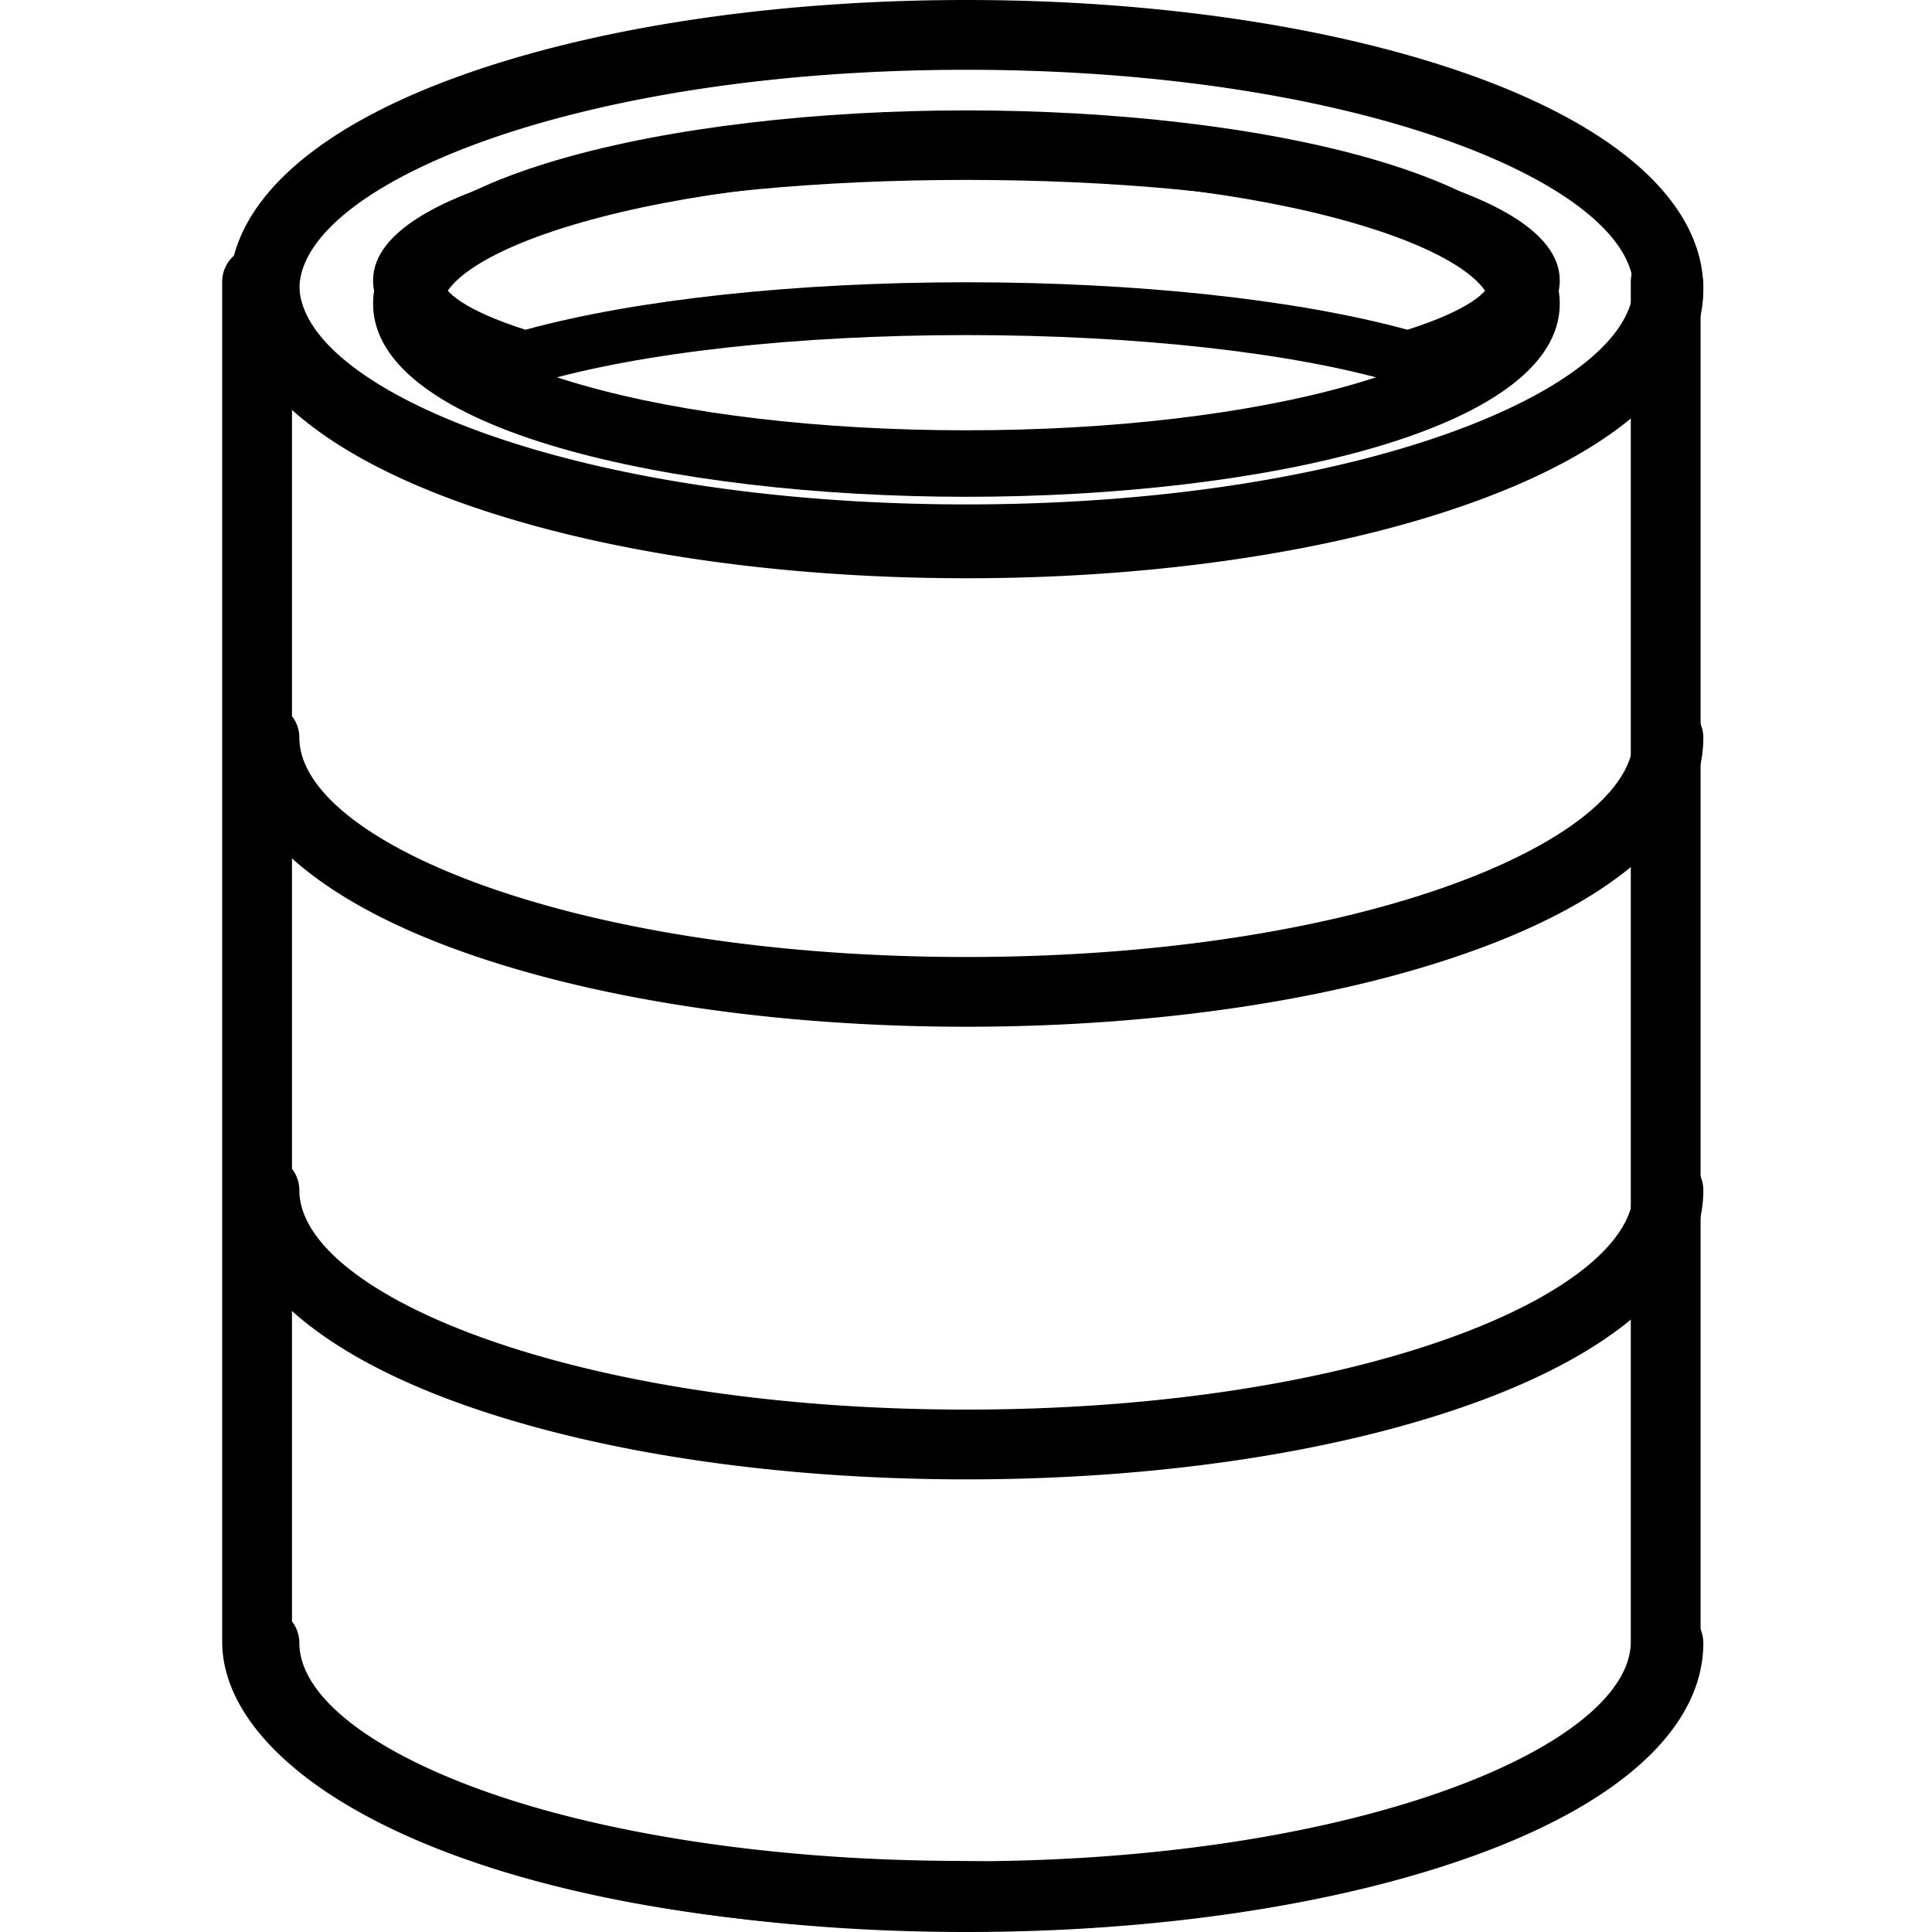 <svg xmlns="http://www.w3.org/2000/svg" viewBox="0 0 38.5 50" height="1em" width="1em">
  <path d="m19.262 49.975-1.239-.022C6.309 49.715 0 45.977 0 42.485V7.292a.902.902 0 1 1 1.806.001v35.192c0 2.644 7.033 5.625 17.124 5.675l.898.007c9.828-.109 16.627-3.043 16.627-5.682V7.292a.903.903 0 1 1 1.806 0v35.192c0 2.167-2.088 4.122-5.879 5.505-3.511 1.281-8.171 1.986-13.12 1.986z"/>
  <path d="M19.261 14.965c-4.955 0-9.626-.704-13.154-1.981C2.292 11.602.191 9.648.191 7.483s2.101-4.12 5.916-5.501C9.635.704 14.306 0 19.261 0s9.626.704 13.154 1.981c3.815 1.382 5.917 3.336 5.917 5.501s-2.101 4.12-5.917 5.501c-3.527 1.279-8.199 1.982-13.154 1.982zm0-13.159c-10.174 0-17.264 2.992-17.264 5.677 0 2.685 7.09 5.677 17.264 5.677s17.265-2.992 17.265-5.677c0-2.686-7.09-5.677-17.265-5.677zm0 24.766c-4.955 0-9.626-.704-13.154-1.981C2.292 23.209.191 21.255.191 19.09a.903.903 0 1 1 1.806 0c0 2.685 7.09 5.677 17.264 5.677s17.265-2.992 17.265-5.677a.903.903 0 1 1 1.806 0c0 2.166-2.101 4.12-5.917 5.501-3.527 1.278-8.199 1.981-13.154 1.981zm0 23.428c-4.955 0-9.626-.704-13.154-1.981C2.292 46.637.191 44.683.191 42.518a.903.903 0 1 1 1.806 0c0 2.685 7.09 5.677 17.264 5.677s17.265-2.992 17.265-5.677a.903.903 0 1 1 1.806 0c0 2.166-2.101 4.12-5.917 5.501C28.888 49.296 24.216 50 19.261 50z"/>
  <path d="M19.261 14.859c-4.955 0-9.626-.704-13.154-1.981C2.292 11.496.191 9.543.191 7.377a.903.903 0 1 1 1.806 0c0 2.685 7.09 5.677 17.264 5.677s17.265-2.992 17.265-5.677a.903.903 0 1 1 1.806 0c0 2.166-2.101 4.12-5.917 5.501-3.527 1.277-8.199 1.981-13.154 1.981zm0 23.427c-4.955 0-9.626-.704-13.154-1.981C2.292 34.923.191 32.969.191 30.803a.903.903 0 1 1 1.806 0c0 2.685 7.09 5.677 17.264 5.677s17.265-2.992 17.265-5.677a.903.903 0 1 1 1.806 0c0 2.166-2.101 4.12-5.917 5.502-3.527 1.278-8.199 1.981-13.154 1.981z"/>
  <path d="M19.261 12.857c-7.631 0-15.356-1.717-15.356-5s7.725-5 15.356-5 15.356 1.718 15.356 5-7.725 5-15.356 5zm0-8.278c-3.775 0-7.312.418-9.96 1.176-2.834.812-3.59 1.703-3.59 2.103s.756 1.291 3.59 2.102c2.648.758 6.185 1.176 9.96 1.176 3.775 0 7.312-.418 9.96-1.176 2.834-.812 3.59-1.703 3.59-2.102s-.756-1.291-3.59-2.103c-2.647-.759-6.185-1.176-9.96-1.176z"/>
  <path d="m30.686 10-.326-.096c-2.665-.783-6.711-1.232-11.098-1.232s-8.433.449-11.098 1.232L7.837 10l-.327-.096c-2.392-.703-3.605-1.593-3.605-2.645 0-2.607 7.725-3.97 15.356-3.97s15.356 1.364 15.356 3.97c0 1.053-1.213 1.943-3.605 2.645l-.326.096zM19.262 7.305c4.424 0 8.554.446 11.412 1.229 1.571-.5 2.138-.993 2.138-1.275 0-.317-.756-1.025-3.59-1.669-2.648-.602-6.185-.934-9.96-.934s-7.312.332-9.96.934c-2.834.644-3.59 1.353-3.59 1.669 0 .282.567.775 2.138 1.275 2.858-.783 6.987-1.229 11.412-1.229z"/>
</svg>
